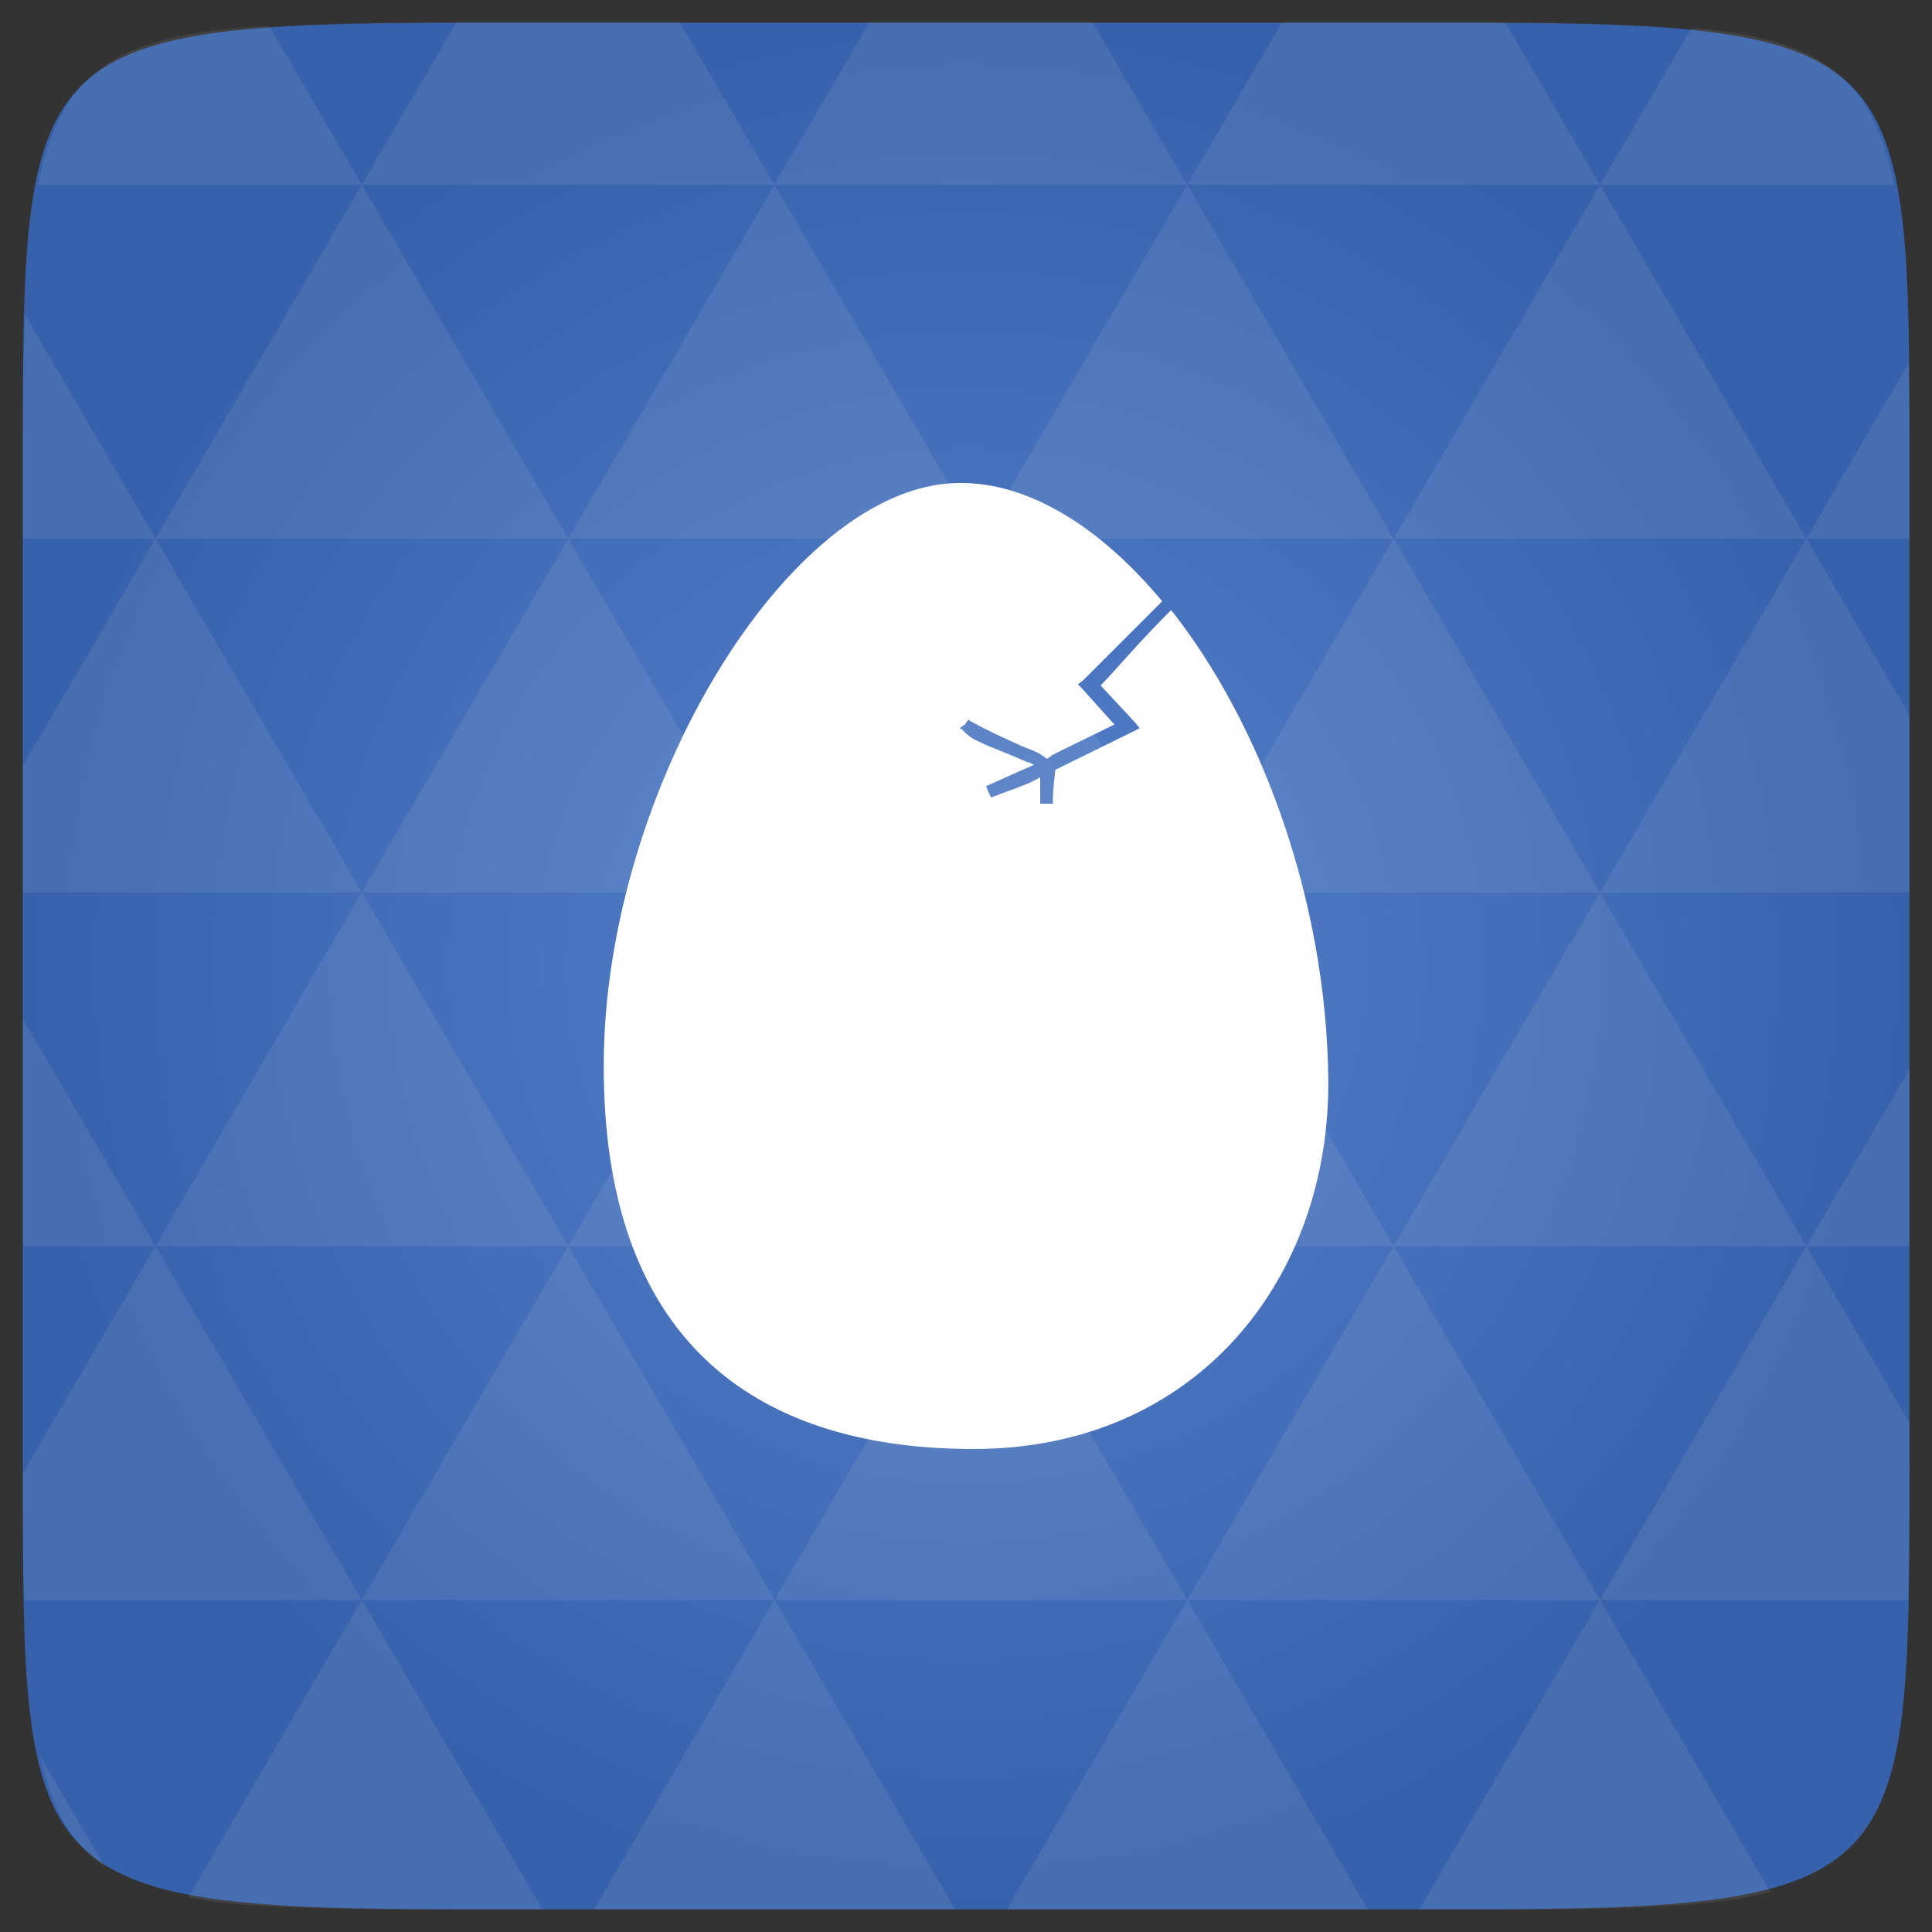 <svg xmlns="http://www.w3.org/2000/svg" viewBox="0 0 48 48"><rect x="0" y="0" width="48" height="48" fill="#333333" stroke="none"/><defs><radialGradient id="0" cx="24" cy="24" r="23.437" gradientUnits="userSpaceOnUse"><stop stop-color="#5782cb"/><stop offset="1" stop-color="#3762ab"/></radialGradient></defs><path d="m 47.44 11.547 l 0 24.906 c 0 10.25 0 10.984 -10.984 10.984 l -24.902 0 c -10.988 0 -10.988 -0.734 -10.988 -10.984 l 0 -24.906 c 0 -10.25 0 -10.984 10.988 -10.984 l 24.902 0 c 10.984 0 10.984 0.734 10.984 10.984" fill="url(#0)"/><path d="m 23.781 12 c -4.176 0.086 -8.746 7.594 -8.781 14.406 c -0.035 6.793 3.648 9.594 9.188 9.594 c 5.543 0 8.863 -4.242 8.813 -9.188 c -0.047 -4.426 -1.66 -8.824 -3.906 -11.656 c -0.895 0.902 -1.184 1.281 -1.75 1.875 l 0.844 0.906 l 0.125 0.156 l -0.188 0.094 l -1.906 0.938 c -0.027 0.262 -0.059 0.422 -0.063 0.844 l -0.313 0 l 0 -0.656 c -0.094 0.047 -0.184 0.102 -0.313 0.156 c -0.305 0.129 -0.668 0.246 -0.906 0.344 l -0.063 -0.125 l -0.063 -0.156 l 1.188 -0.531 c -0.047 -0.027 -0.055 -0.027 -0.125 -0.063 c -0.008 0 -0.023 0.004 -0.031 0 c -0.172 -0.074 -0.379 -0.164 -0.594 -0.25 c -0.227 -0.09 -0.465 -0.184 -0.656 -0.281 c -0.164 -0.078 -0.277 -0.172 -0.375 -0.281 c -0.016 -0.02 -0.051 -0.016 -0.063 -0.031 l 0.125 -0.094 l 0.094 -0.125 c 0.016 0.008 0.02 0.027 0.031 0.031 c 0.488 0.27 0.867 0.434 1.281 0.625 c 0.105 0.043 0.223 0.086 0.313 0.125 c 0.137 0.055 0.227 0.125 0.313 0.188 c 0.008 0.004 0.027 -0.004 0.031 0 l 0.125 -0.094 l 1.531 -0.75 l -0.813 -0.906 l -0.094 -0.094 l 0.125 -0.094 l 1.969 -1.969 c -1.531 -1.84 -3.336 -2.98 -5.094 -2.938 m 0 0" fill="#fff" fill-rule="evenodd"/><path d="m 38.27 47.44 c 2.543 -0.012 4.379 -0.082 5.711 -0.441 l -4.23 -7.25 -4.484 7.691 1.191 0 c 0.641 0 1.242 0 1.813 0 z m 1.48 -7.691 -5.125 -8.789 -5.129 8.789 z m 0 0 7.652 0 c 0.031 -0.973 0.039 -2.063 0.039 -3.297 l 0 -1.098 -2.563 -4.395 z m 5.129 -8.789 -5.129 -8.789 -5.125 8.789 z m 0 0 2.563 0 0 -4.395 z m -10.254 0 -5.129 -8.789 -5.125 8.789 z m -10.254 0 -5.129 8.789 10.254 0 z m 0 0 -5.129 -8.789 -5.125 8.789 z m -10.254 0 -5.129 8.789 10.254 0 z m 0 0 -5.129 -8.789 -5.125 8.789 z m -10.254 0 -3.297 5.648 c 0 1.168 0.012 2.211 0.039 3.141 l 8.383 0 z m 0 0 -3.297 -5.648 0 5.648 z m 5.125 8.789 -4.313 7.395 c 1.598 0.293 3.809 0.297 6.879 0.297 l 1.922 0 z m 0 -17.578 -5.125 -8.789 -3.297 5.648 0 3.141 z m 0 0 10.254 0 -5.125 -8.789 z m 5.129 -8.789 -5.129 -8.789 -5.125 8.789 z m 0 0 10.254 0 -5.129 -8.789 z m 5.125 -8.789 -2.352 -4.03 -5.336 0 c -0.078 0 -0.141 0 -0.215 0 l -2.352 4.03 z m 0 0 10.254 0 -2.352 -4.03 -5.551 0 z m 10.254 0 10.254 0 l -2.352 -4.03 c -0.313 0 -0.609 0 -0.941 0 l -4.609 0 z m 0 0 -5.125 8.789 10.254 0 z m 5.129 8.789 10.254 0 -5.129 -8.789 z m 0 0 -5.129 8.789 10.254 0 z m 5.125 8.789 7.691 0 0 -4.395 -2.563 -4.395 z m 5.129 -8.789 2.563 0 0 -1.832 c 0 -0.914 -0.008 -1.75 -0.023 -2.523 z m -15.383 8.789 -5.125 -8.789 -5.129 8.789 z m 10.254 -17.578 7.309 0 c -0.555 -2.758 -1.887 -3.629 -5.03 -3.902 z m -30.762 0 l -2.305 -3.953 c -3.66 0.207 -5.141 0.996 -5.734 3.953 z m -5.125 8.789 l -3.238 -5.555 c -0.043 1.074 -0.059 2.309 -0.059 3.723 l 0 1.832 z m 15.379 26.367 -4.484 7.691 8.973 0 z m 10.254 0 -4.484 7.691 8.973 0 z m -26.898 6.621 -1.602 -2.746 c 0.293 1.316 0.785 2.18 1.602 2.746 z" fill="#fff" fill-opacity="0.076"/></svg>